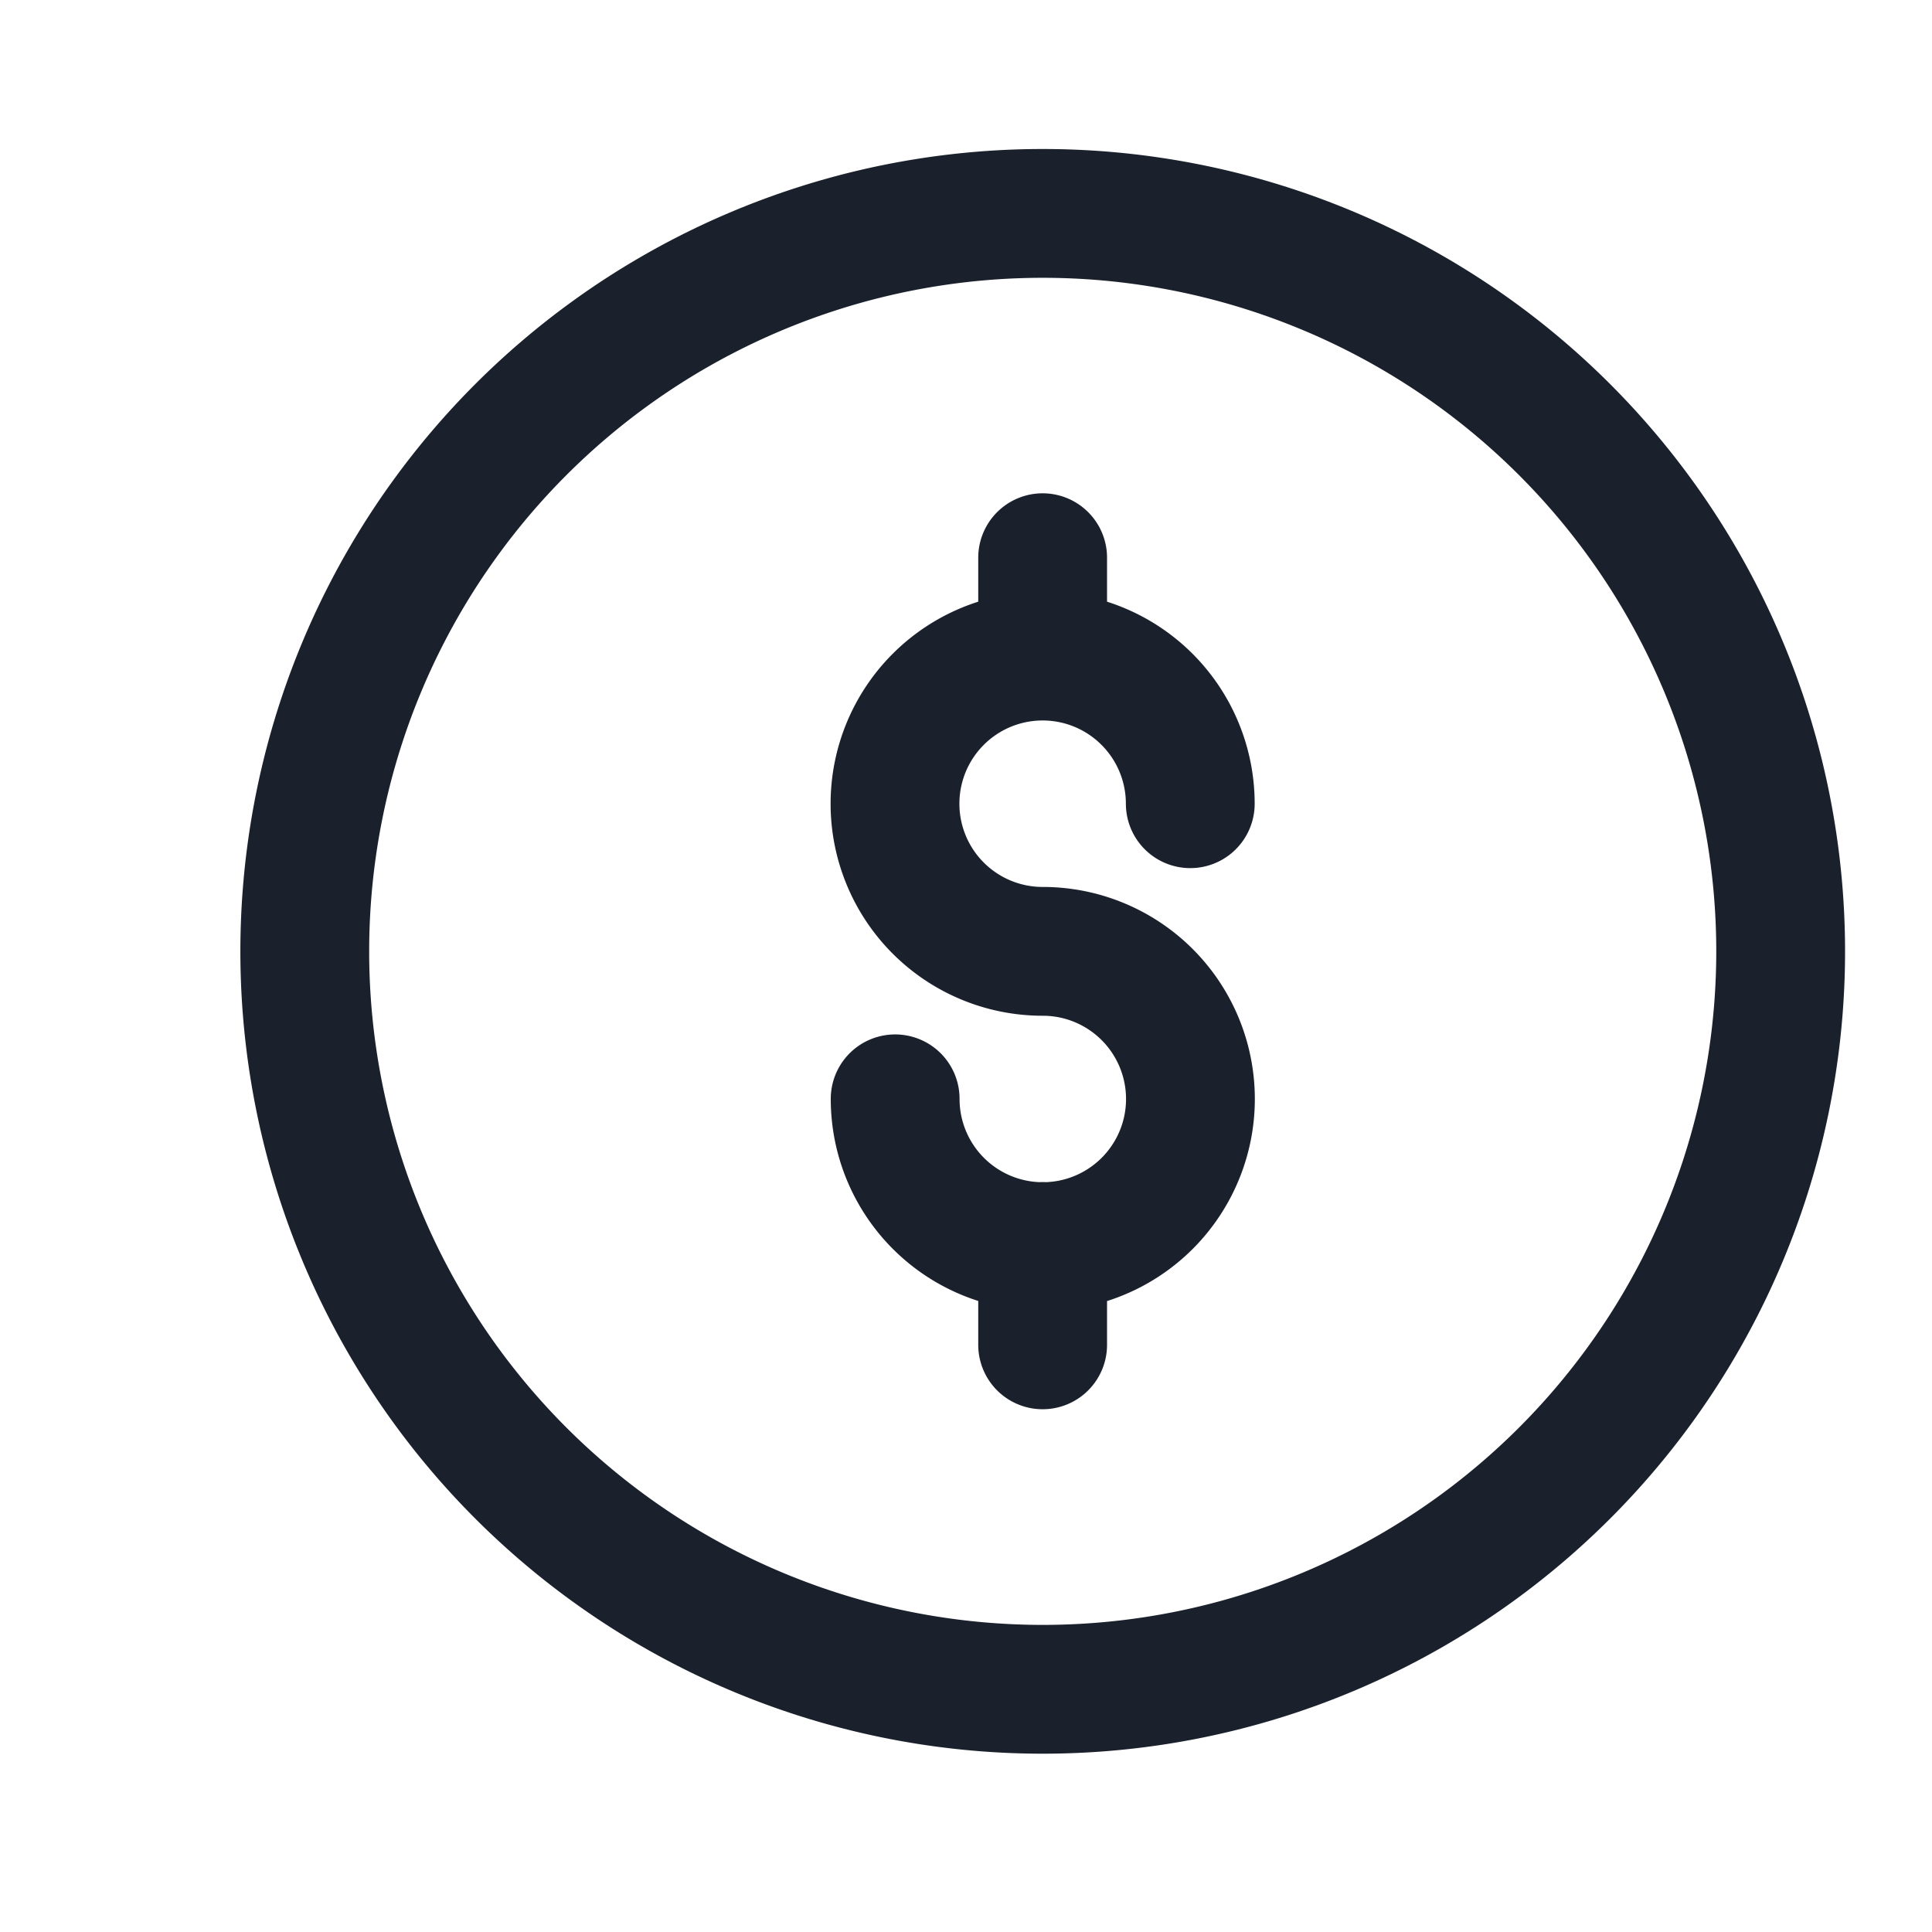 <svg width="12" height="12" fill="none" xmlns="http://www.w3.org/2000/svg"><g clip-path="url('#clip0_1_289')" stroke="#1A202C" stroke-width=".8" stroke-linecap="round" stroke-linejoin="round"><path d="M1.893 5.909a4.583 4.583 0 1 0 9.167 0 4.583 4.583 0 0 0-9.167 0v0Z"/><path d="M5.56 6.825a.917.917 0 1 0 .916-.916.917.917 0 1 1 .917-.917M6.476 3.464v.611M6.476 7.742v.611"/></g><defs><clipPath id="clip0_1_289"><path fill="#fff" transform="translate(.976 .574)" d="M0 0h11v11H0z"/></clipPath></defs></svg>